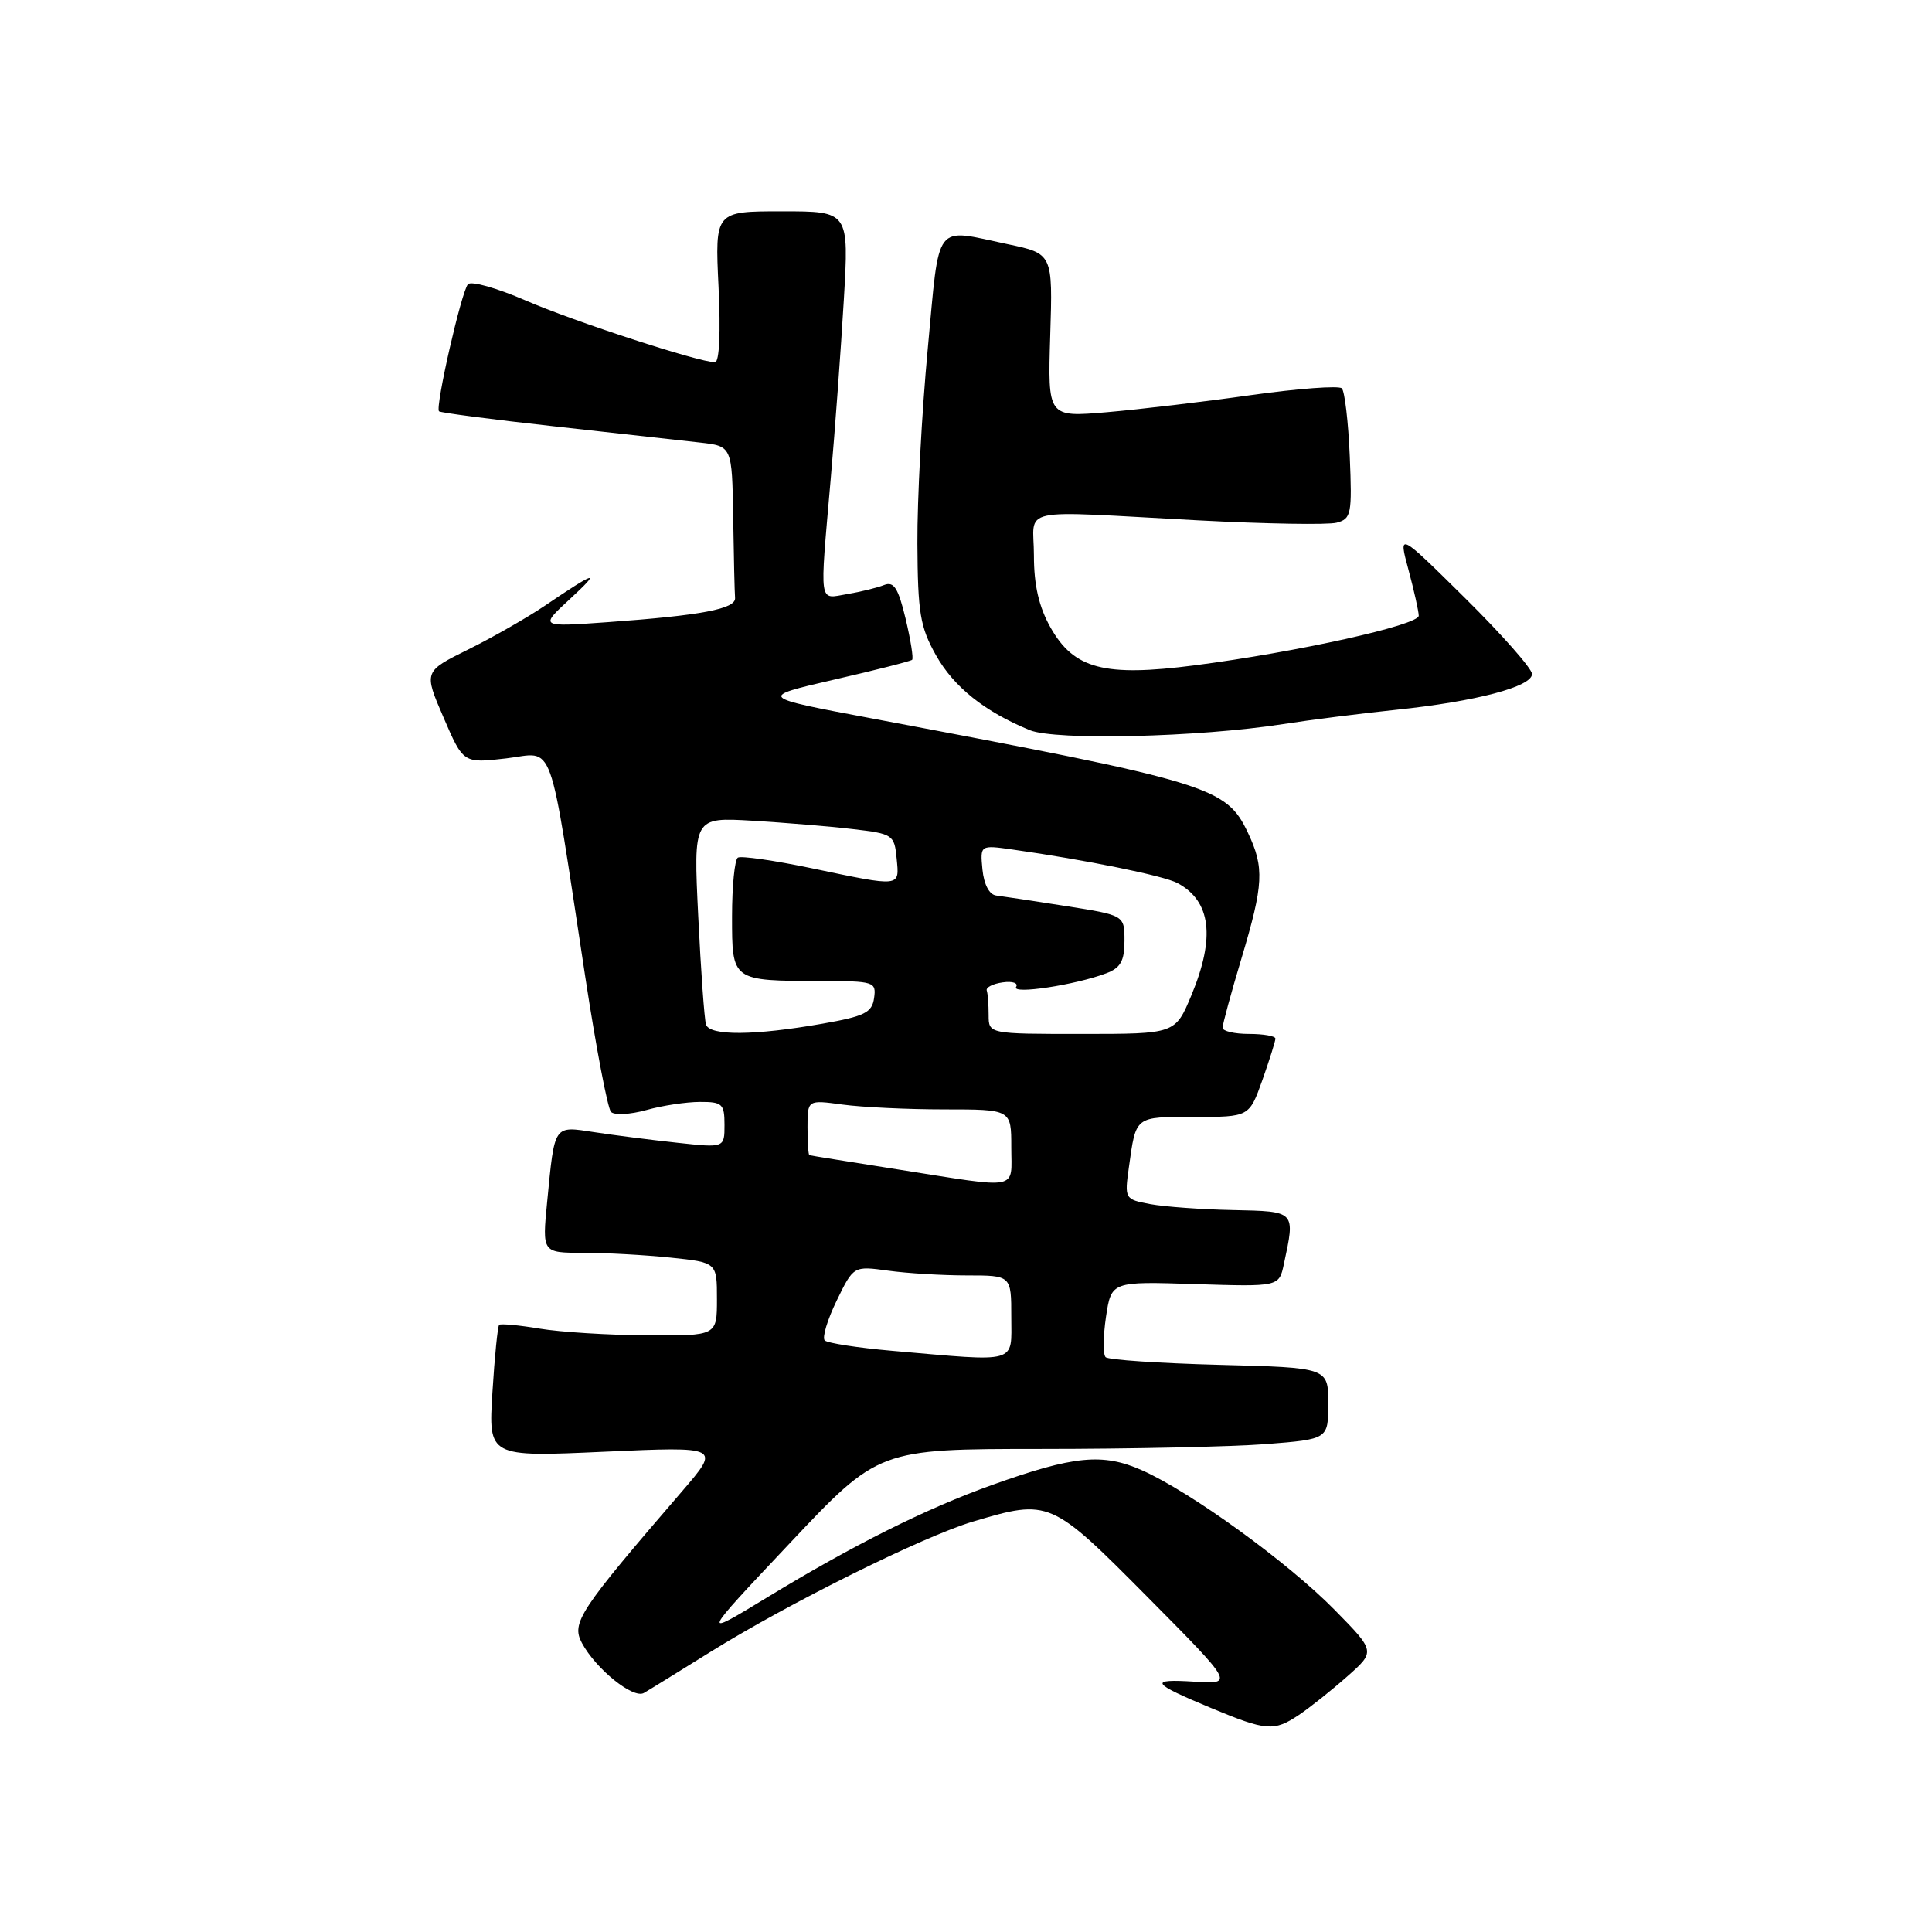 <?xml version="1.0" encoding="UTF-8" standalone="no"?>
<!DOCTYPE svg PUBLIC "-//W3C//DTD SVG 1.1//EN" "http://www.w3.org/Graphics/SVG/1.1/DTD/svg11.dtd" >
<svg xmlns="http://www.w3.org/2000/svg" xmlns:xlink="http://www.w3.org/1999/xlink" version="1.1" viewBox="0 0 256 256">
 <g >
 <path fill="currentColor"
d=" M 172.11 227.24 C 173.54 226.28 176.41 224.00 178.49 222.16 C 182.26 218.83 182.26 218.83 176.88 213.35 C 170.68 207.03 157.76 197.67 151.30 194.81 C 146.11 192.51 142.29 192.89 131.50 196.75 C 122.73 199.88 113.04 204.73 101.66 211.66 C 92.81 217.04 92.81 217.04 104.62 204.52 C 116.42 192.00 116.42 192.00 137.96 191.99 C 149.81 191.99 163.21 191.70 167.75 191.35 C 176.00 190.70 176.00 190.70 176.00 185.96 C 176.00 181.22 176.00 181.22 161.57 180.85 C 153.64 180.64 146.85 180.19 146.50 179.83 C 146.14 179.47 146.17 177.07 146.55 174.49 C 147.26 169.79 147.26 169.79 158.37 170.15 C 169.48 170.50 169.48 170.50 170.12 167.50 C 171.64 160.42 171.72 160.52 163.40 160.34 C 159.24 160.26 154.29 159.90 152.41 159.55 C 149.04 158.92 149.00 158.85 149.58 154.70 C 150.54 147.82 150.31 148.00 158.23 148.00 C 165.53 148.00 165.53 148.00 167.27 143.12 C 168.22 140.43 169.00 137.95 169.00 137.62 C 169.00 137.28 167.43 137.00 165.50 137.00 C 163.57 137.00 162.00 136.63 162.00 136.18 C 162.00 135.72 163.12 131.59 164.50 127.00 C 167.44 117.18 167.55 114.97 165.36 110.35 C 162.47 104.26 160.49 103.66 115.50 95.19 C 100.50 92.37 100.50 92.37 110.50 90.06 C 116.00 88.80 120.66 87.61 120.86 87.43 C 121.06 87.25 120.67 84.81 120.00 81.99 C 119.02 77.90 118.44 77.00 117.14 77.52 C 116.24 77.88 114.04 78.42 112.25 78.72 C 108.44 79.36 108.60 80.49 110.07 63.50 C 110.65 56.90 111.43 46.21 111.81 39.75 C 112.50 28.00 112.50 28.00 103.62 28.00 C 94.73 28.00 94.73 28.00 95.21 38.00 C 95.50 44.01 95.32 48.00 94.74 48.00 C 92.62 48.00 76.06 42.60 69.64 39.81 C 65.86 38.17 62.43 37.20 62.01 37.66 C 61.14 38.61 57.64 53.97 58.17 54.50 C 58.36 54.69 65.26 55.59 73.51 56.50 C 81.75 57.41 90.41 58.37 92.75 58.64 C 97.00 59.12 97.00 59.12 97.15 68.56 C 97.23 73.75 97.34 78.55 97.40 79.23 C 97.52 80.68 92.93 81.55 80.50 82.44 C 71.50 83.08 71.50 83.08 75.50 79.39 C 79.78 75.44 79.02 75.63 72.24 80.23 C 69.89 81.82 65.31 84.44 62.06 86.05 C 56.14 88.98 56.14 88.98 58.77 95.07 C 61.39 101.15 61.39 101.15 67.08 100.49 C 73.60 99.73 72.59 96.93 77.56 129.50 C 78.99 138.85 80.52 146.87 80.96 147.33 C 81.40 147.79 83.50 147.68 85.63 147.09 C 87.76 146.49 90.96 146.01 92.75 146.01 C 95.71 146.00 96.00 146.27 96.00 149.05 C 96.00 152.10 96.00 152.10 89.75 151.42 C 86.31 151.05 81.37 150.42 78.77 150.02 C 73.31 149.19 73.51 148.90 72.50 159.25 C 71.84 166.00 71.84 166.00 77.27 166.00 C 80.26 166.00 85.47 166.29 88.85 166.64 C 95.00 167.28 95.00 167.28 95.00 172.14 C 95.00 177.00 95.00 177.00 85.75 176.94 C 80.66 176.91 74.25 176.51 71.50 176.05 C 68.75 175.59 66.34 175.37 66.14 175.55 C 65.95 175.73 65.54 179.75 65.25 184.47 C 64.71 193.06 64.71 193.06 80.10 192.36 C 95.48 191.67 95.48 191.67 90.39 197.59 C 76.70 213.47 75.68 215.03 77.11 217.71 C 78.96 221.16 83.93 225.16 85.33 224.32 C 85.98 223.95 89.93 221.50 94.13 218.89 C 104.52 212.42 122.37 203.56 128.95 201.61 C 139.04 198.61 139.24 198.70 152.02 211.58 C 163.50 223.16 163.50 223.16 158.30 222.83 C 152.14 222.44 152.49 223.00 160.50 226.33 C 167.82 229.37 168.80 229.45 172.11 227.24 Z  M 170.00 95.95 C 173.57 95.39 180.32 94.54 185.00 94.05 C 195.56 92.95 203.00 90.99 203.00 89.31 C 203.00 88.60 199.01 84.08 194.14 79.26 C 185.28 70.50 185.28 70.50 186.63 75.50 C 187.37 78.25 187.98 80.99 187.99 81.58 C 188.00 82.83 171.83 86.41 158.30 88.16 C 146.31 89.71 142.30 88.65 139.19 83.13 C 137.66 80.40 137.00 77.54 137.00 73.61 C 137.00 67.06 134.24 67.65 158.77 68.95 C 167.71 69.42 175.97 69.56 177.11 69.26 C 179.05 68.75 179.17 68.13 178.85 60.44 C 178.66 55.89 178.18 51.85 177.80 51.46 C 177.41 51.08 172.01 51.48 165.80 52.35 C 159.58 53.23 150.97 54.25 146.66 54.62 C 138.83 55.29 138.83 55.29 139.16 44.45 C 139.50 33.61 139.50 33.61 133.50 32.35 C 123.65 30.28 124.53 29.11 122.93 46.25 C 122.14 54.64 121.53 66.23 121.56 72.02 C 121.61 81.22 121.92 83.08 124.02 86.82 C 126.39 91.04 130.48 94.30 136.45 96.75 C 139.86 98.14 158.79 97.69 170.00 95.95 Z  M 118.22 178.99 C 113.66 178.59 109.64 177.97 109.28 177.61 C 108.92 177.25 109.63 174.88 110.86 172.35 C 113.10 167.74 113.10 167.74 117.69 168.37 C 120.21 168.72 124.92 169.00 128.14 169.00 C 134.00 169.00 134.00 169.00 134.00 174.50 C 134.00 180.78 135.12 180.46 118.22 178.99 Z  M 119.00 154.96 C 112.67 153.96 107.39 153.12 107.25 153.07 C 107.11 153.03 107.00 151.36 107.00 149.36 C 107.00 145.73 107.00 145.73 111.64 146.36 C 114.19 146.71 120.27 147.00 125.14 147.00 C 134.00 147.00 134.00 147.00 134.00 152.00 C 134.00 157.81 135.39 157.54 119.00 154.96 Z  M 93.55 135.75 C 93.33 135.06 92.87 128.60 92.52 121.40 C 91.88 108.29 91.88 108.29 99.69 108.75 C 103.99 109.01 109.97 109.50 113.00 109.86 C 118.32 110.48 118.51 110.61 118.81 113.75 C 119.18 117.58 119.50 117.55 107.52 115.04 C 102.58 114.01 98.19 113.38 97.77 113.64 C 97.35 113.90 97.00 117.41 97.00 121.44 C 97.00 130.01 96.93 129.96 108.82 129.99 C 115.83 130.00 116.13 130.09 115.82 132.25 C 115.55 134.18 114.56 134.66 109.00 135.64 C 99.97 137.23 94.02 137.27 93.55 135.75 Z  M 131.00 134.50 C 131.00 133.12 130.89 131.66 130.75 131.25 C 130.61 130.84 131.56 130.35 132.86 130.17 C 134.16 129.98 134.96 130.26 134.64 130.77 C 134.00 131.81 142.52 130.51 146.60 128.96 C 148.48 128.25 149.00 127.32 149.00 124.67 C 149.00 121.28 149.00 121.28 141.25 120.06 C 136.99 119.39 132.82 118.76 132.00 118.66 C 131.09 118.55 130.38 117.21 130.18 115.22 C 129.87 111.96 129.87 111.96 134.18 112.57 C 143.92 113.95 154.20 116.04 156.02 117.01 C 160.46 119.39 161.06 124.19 157.87 131.87 C 155.73 137.00 155.73 137.00 143.37 137.00 C 131.00 137.00 131.00 137.00 131.00 134.50 Z "/>
</g>
</svg>